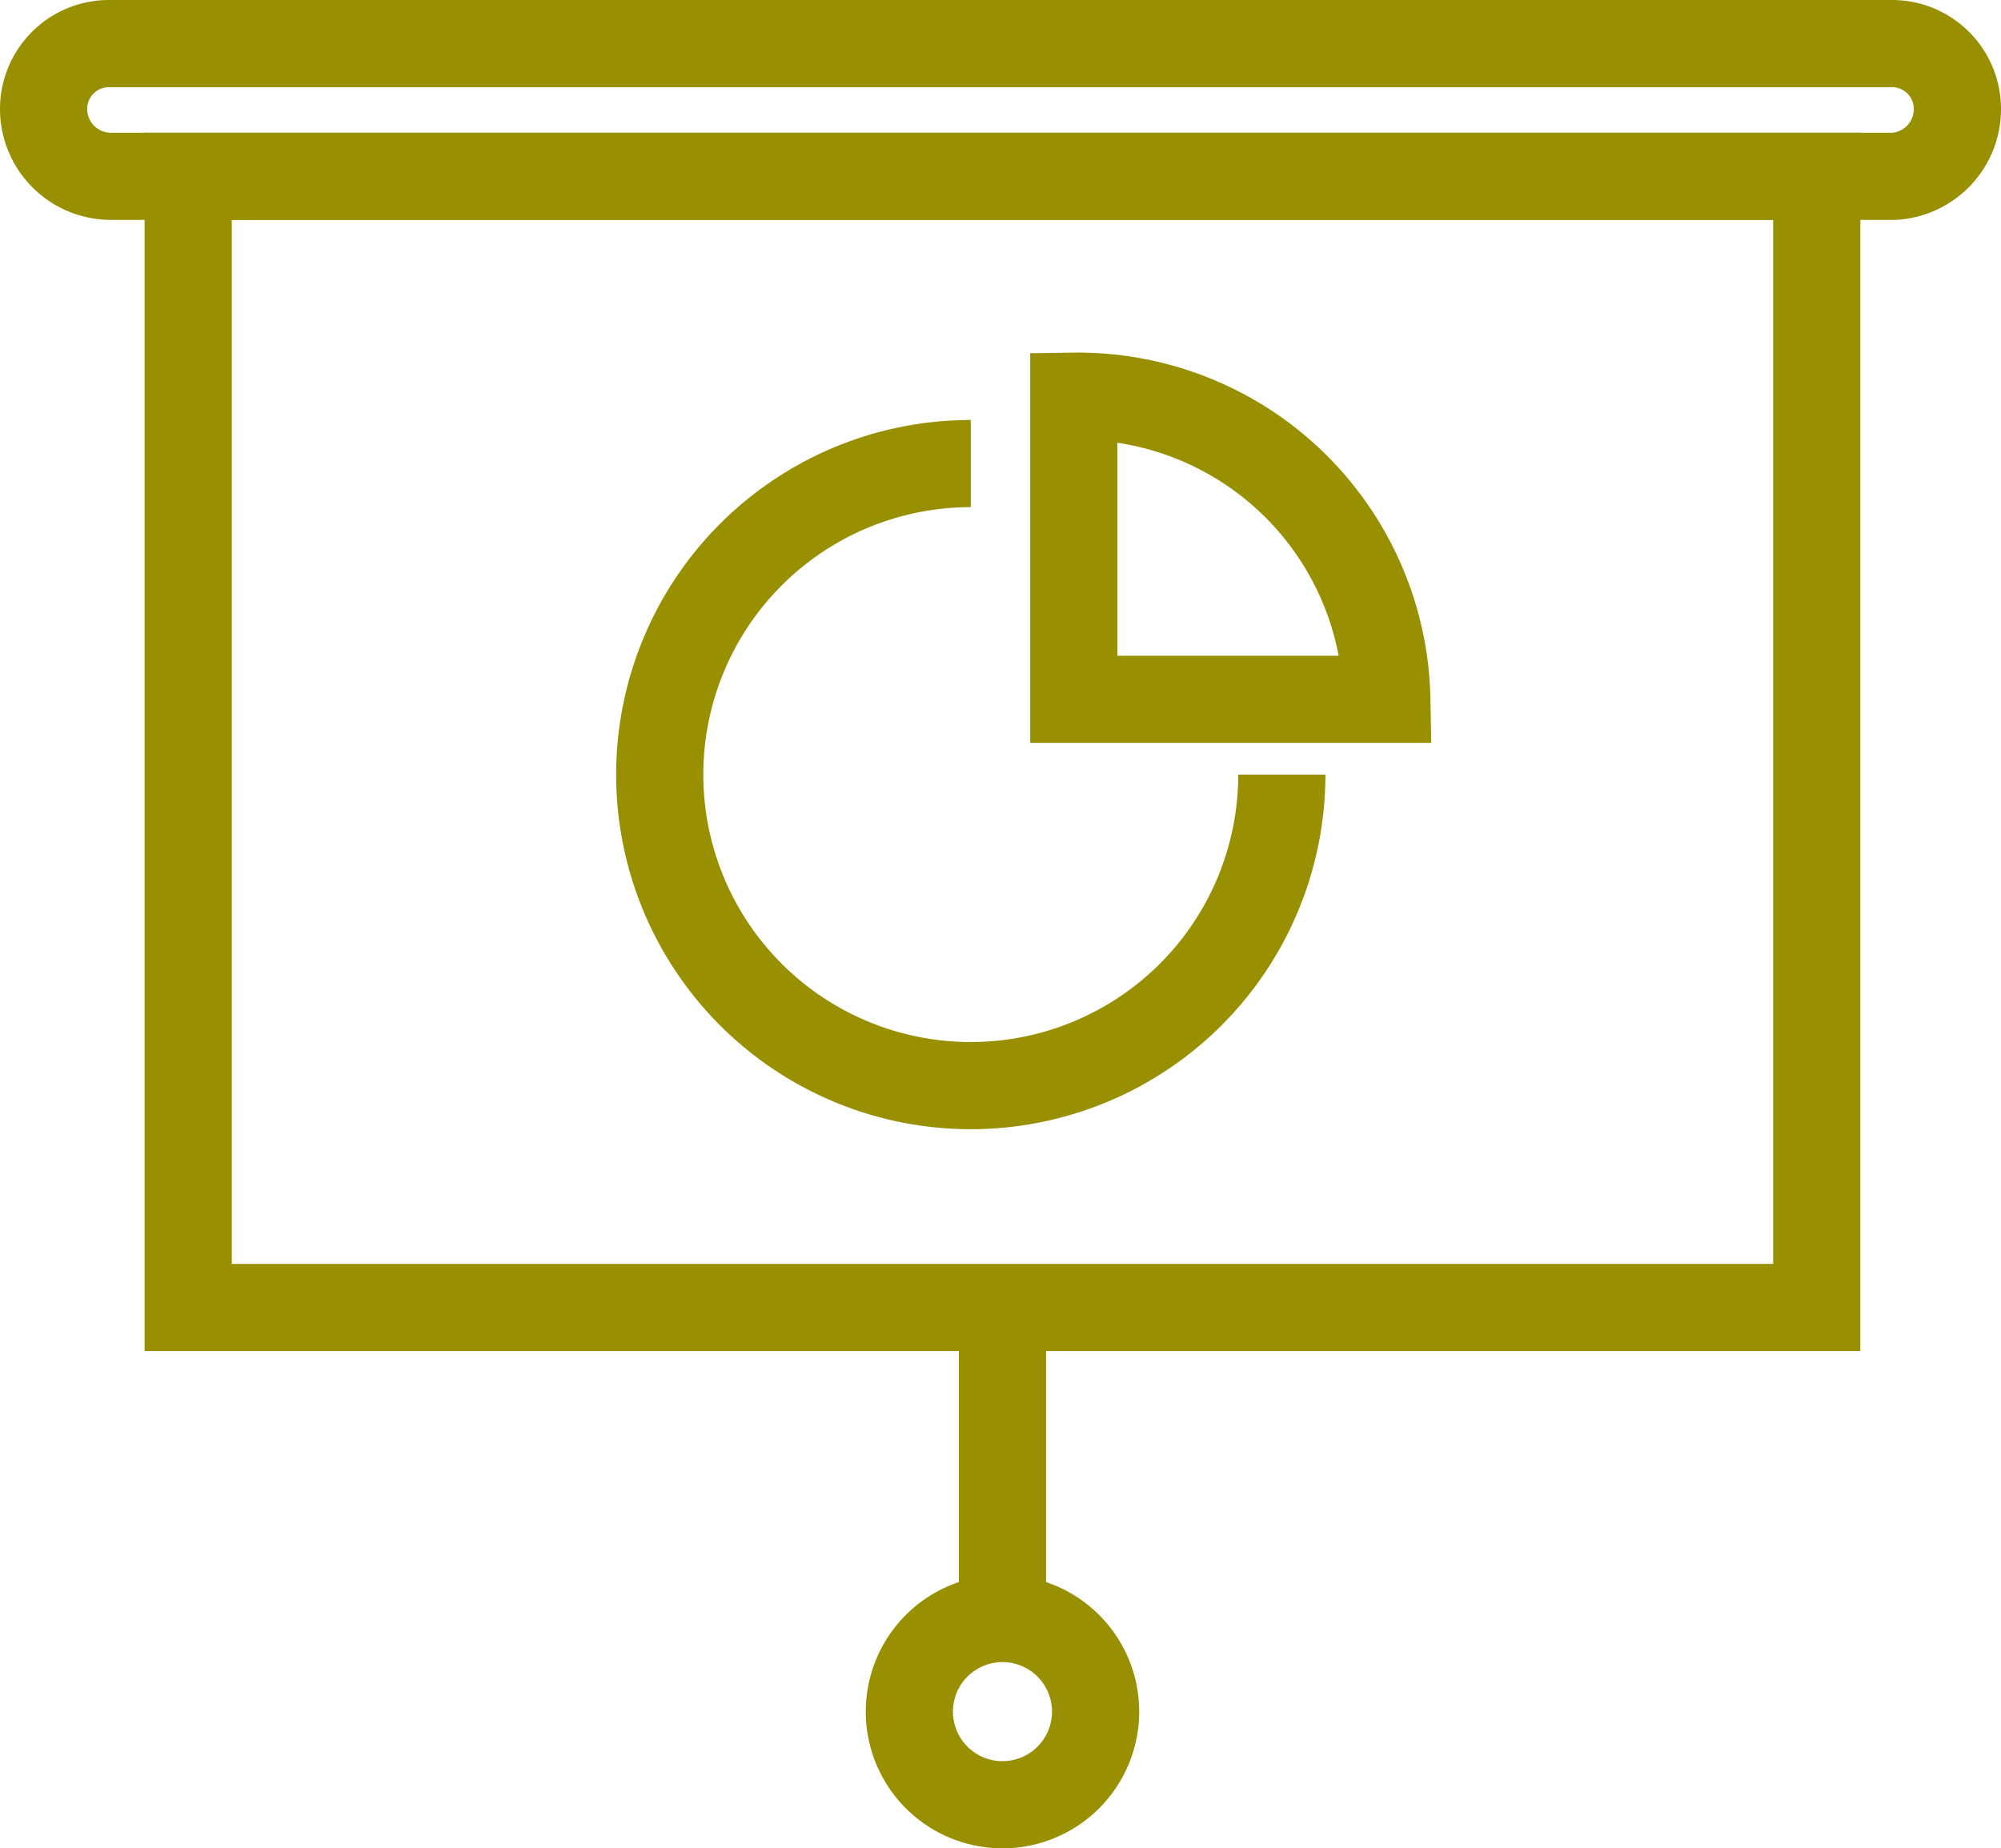 <svg id="Livello_1" data-name="Livello 1" xmlns="http://www.w3.org/2000/svg" viewBox="0 0 10.1 9.33">
  <defs>
    <style>
      .cls-1 {
        fill: none;
        stroke: #988f01;
        stroke-miterlimit: 10;
        stroke-width: 0.44px;
      }
    </style>
  </defs>
  <g id="Livello_2" data-name="Livello 2">
    <g id="_ÎÓÈ_1" data-name=" ÎÓÈ 1">
      <g>
        <rect class="cls-1" x="0.95" y="0.89" width="8.22" height="5.71"/>
        <path class="cls-1" d="M6.47,3.91A1.57,1.57,0,1,1,4.9,2.34h0" transform="translate(0 0)"/>
        <path class="cls-1" d="M7,3.53H5.42V2A1.56,1.56,0,0,1,7,3.53Z" transform="translate(0 0)"/>
        <line class="cls-1" x1="5.06" y1="6.59" x2="5.06" y2="8.18"/>
        <path class="cls-1" d="M9.56.89h-9A.34.34,0,0,1,.22.55h0A.33.33,0,0,1,.55.22h9a.33.33,0,0,1,.33.33h0A.34.34,0,0,1,9.56.89Z" transform="translate(0 0)"/>
        <path class="cls-1" d="M5.53,8.64a.47.47,0,1,1-.47-.47.47.47,0,0,1,.47.47Z" transform="translate(0 0)"/>
      </g>
    </g>
  </g>
</svg>
